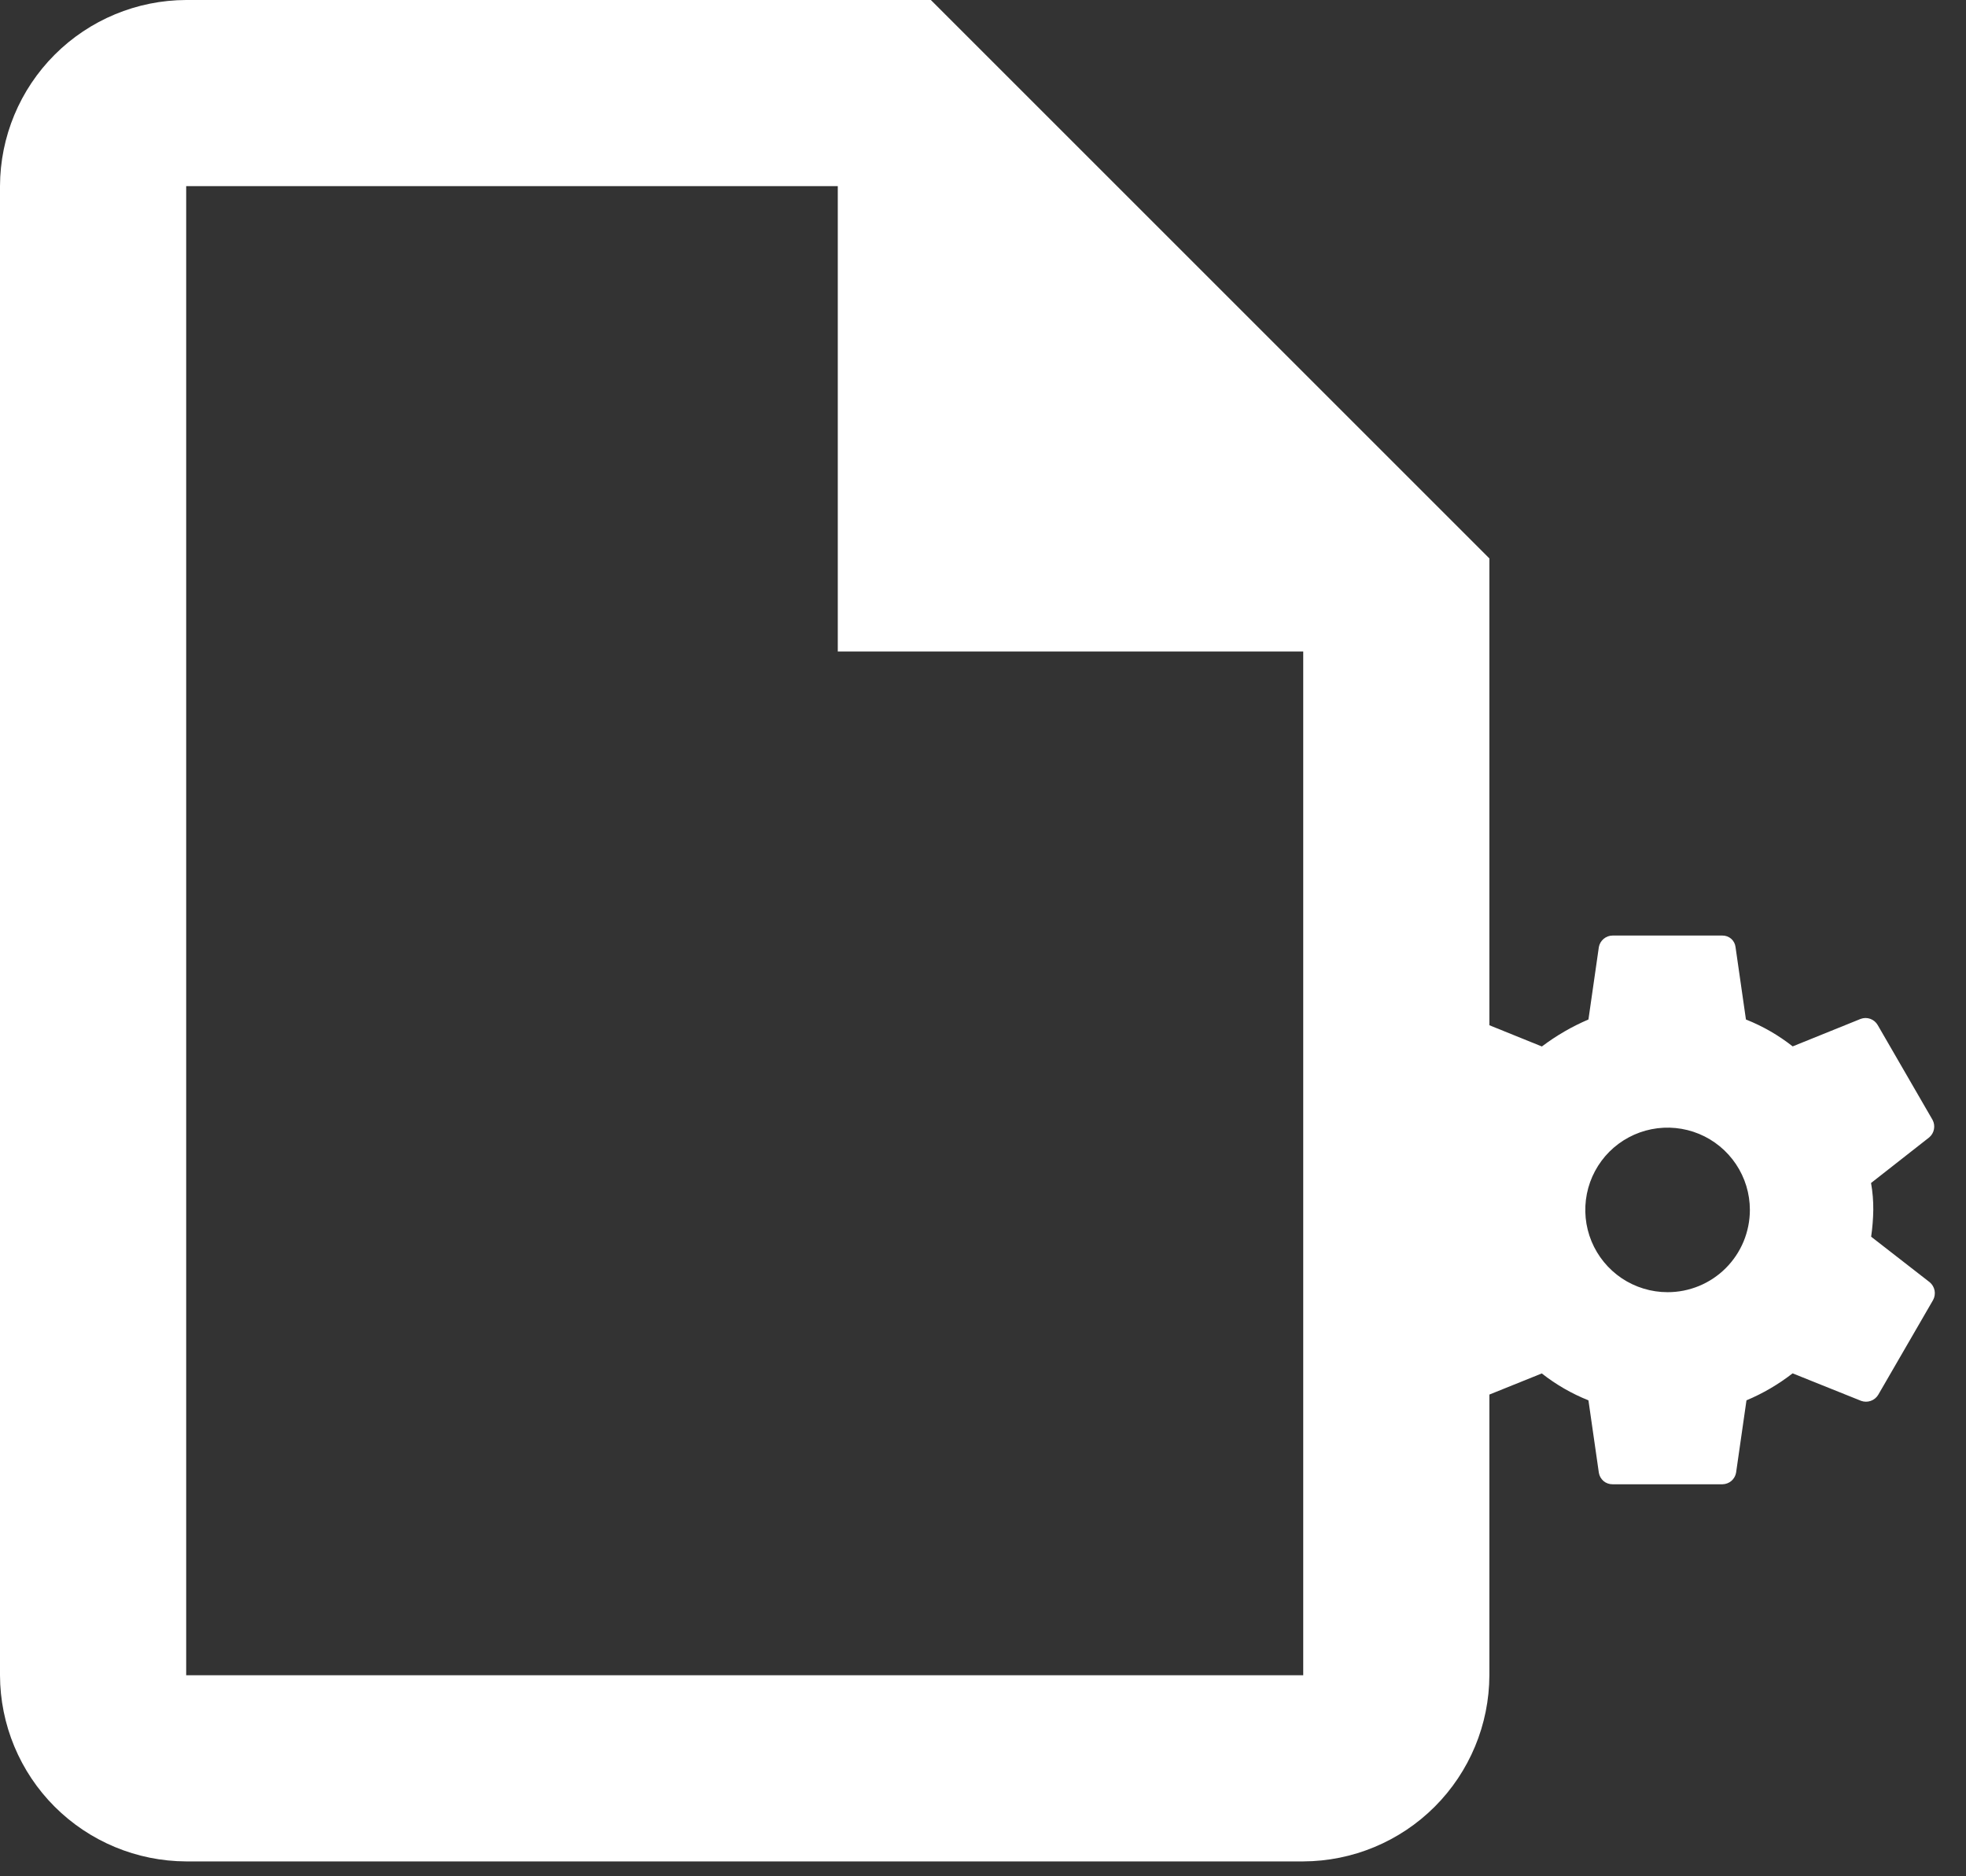<svg width="44" height="42" viewBox="0 0 44 42" fill="none" xmlns="http://www.w3.org/2000/svg">
<rect x="0" y="0" width="44" height="42" fill="#333333" stroke="none"/>
<path d="M43.19 28.704L41.877 27.683C41.906 27.485 41.922 27.284 41.925 27.083C41.927 26.881 41.91 26.68 41.875 26.481L43.177 25.46C43.232 25.413 43.27 25.349 43.283 25.278C43.297 25.207 43.286 25.133 43.252 25.069L42.023 22.944C41.986 22.88 41.927 22.831 41.857 22.806C41.787 22.781 41.711 22.782 41.642 22.808L40.121 23.423C39.803 23.173 39.451 22.97 39.075 22.821L38.842 21.2C38.834 21.128 38.799 21.062 38.745 21.014C38.69 20.967 38.62 20.941 38.548 20.942H36.09C36.017 20.942 35.946 20.969 35.89 21.016C35.834 21.063 35.796 21.128 35.783 21.2L35.55 22.821C35.179 22.979 34.83 23.182 34.508 23.425L32.983 22.808C32.914 22.784 32.838 22.784 32.769 22.808C32.699 22.833 32.641 22.881 32.602 22.944L31.373 25.069C31.336 25.132 31.323 25.207 31.336 25.28C31.35 25.352 31.39 25.417 31.448 25.462L32.75 26.483C32.701 26.883 32.701 27.286 32.75 27.685L31.448 28.706C31.393 28.754 31.356 28.818 31.343 28.889C31.329 28.96 31.341 29.034 31.375 29.098L32.604 31.223C32.641 31.287 32.7 31.335 32.769 31.36C32.839 31.385 32.914 31.384 32.983 31.358L34.506 30.744C34.824 30.994 35.175 31.196 35.55 31.346L35.783 32.967C35.795 33.04 35.833 33.106 35.889 33.154C35.946 33.201 36.018 33.226 36.092 33.225H38.548C38.621 33.224 38.692 33.198 38.748 33.151C38.803 33.104 38.841 33.039 38.854 32.967L39.087 31.346C39.456 31.191 39.803 30.988 40.119 30.742L41.654 31.358C41.724 31.383 41.799 31.383 41.869 31.358C41.938 31.334 41.997 31.286 42.035 31.223L43.265 29.098C43.299 29.034 43.31 28.959 43.297 28.888C43.283 28.816 43.245 28.751 43.19 28.704ZM37.319 28.925C36.955 28.925 36.599 28.816 36.296 28.614C35.994 28.411 35.758 28.123 35.619 27.787C35.48 27.45 35.444 27.08 35.515 26.723C35.586 26.366 35.762 26.038 36.019 25.78C36.277 25.523 36.605 25.348 36.962 25.277C37.319 25.206 37.69 25.243 38.026 25.382C38.362 25.521 38.65 25.758 38.852 26.06C39.055 26.363 39.163 26.719 39.163 27.083C39.163 27.325 39.115 27.565 39.023 27.789C38.93 28.013 38.794 28.216 38.623 28.387C38.452 28.558 38.248 28.694 38.025 28.786C37.801 28.878 37.561 28.926 37.319 28.925Z" fill="white"/>
<path d="M20.833 0H4.167C3.063 0.003 2.005 0.443 1.224 1.224C0.443 2.005 0.003 3.063 0 4.167V37.5C0.003 38.604 0.443 39.662 1.224 40.443C2.005 41.223 3.063 41.663 4.167 41.667H29.167C30.271 41.663 31.329 41.223 32.109 40.443C32.89 39.662 33.33 38.604 33.333 37.5V12.5L20.833 0ZM29.167 37.5H4.167V4.167H18.75V14.583H29.167V37.5Z" fill="white"/>
</svg>

